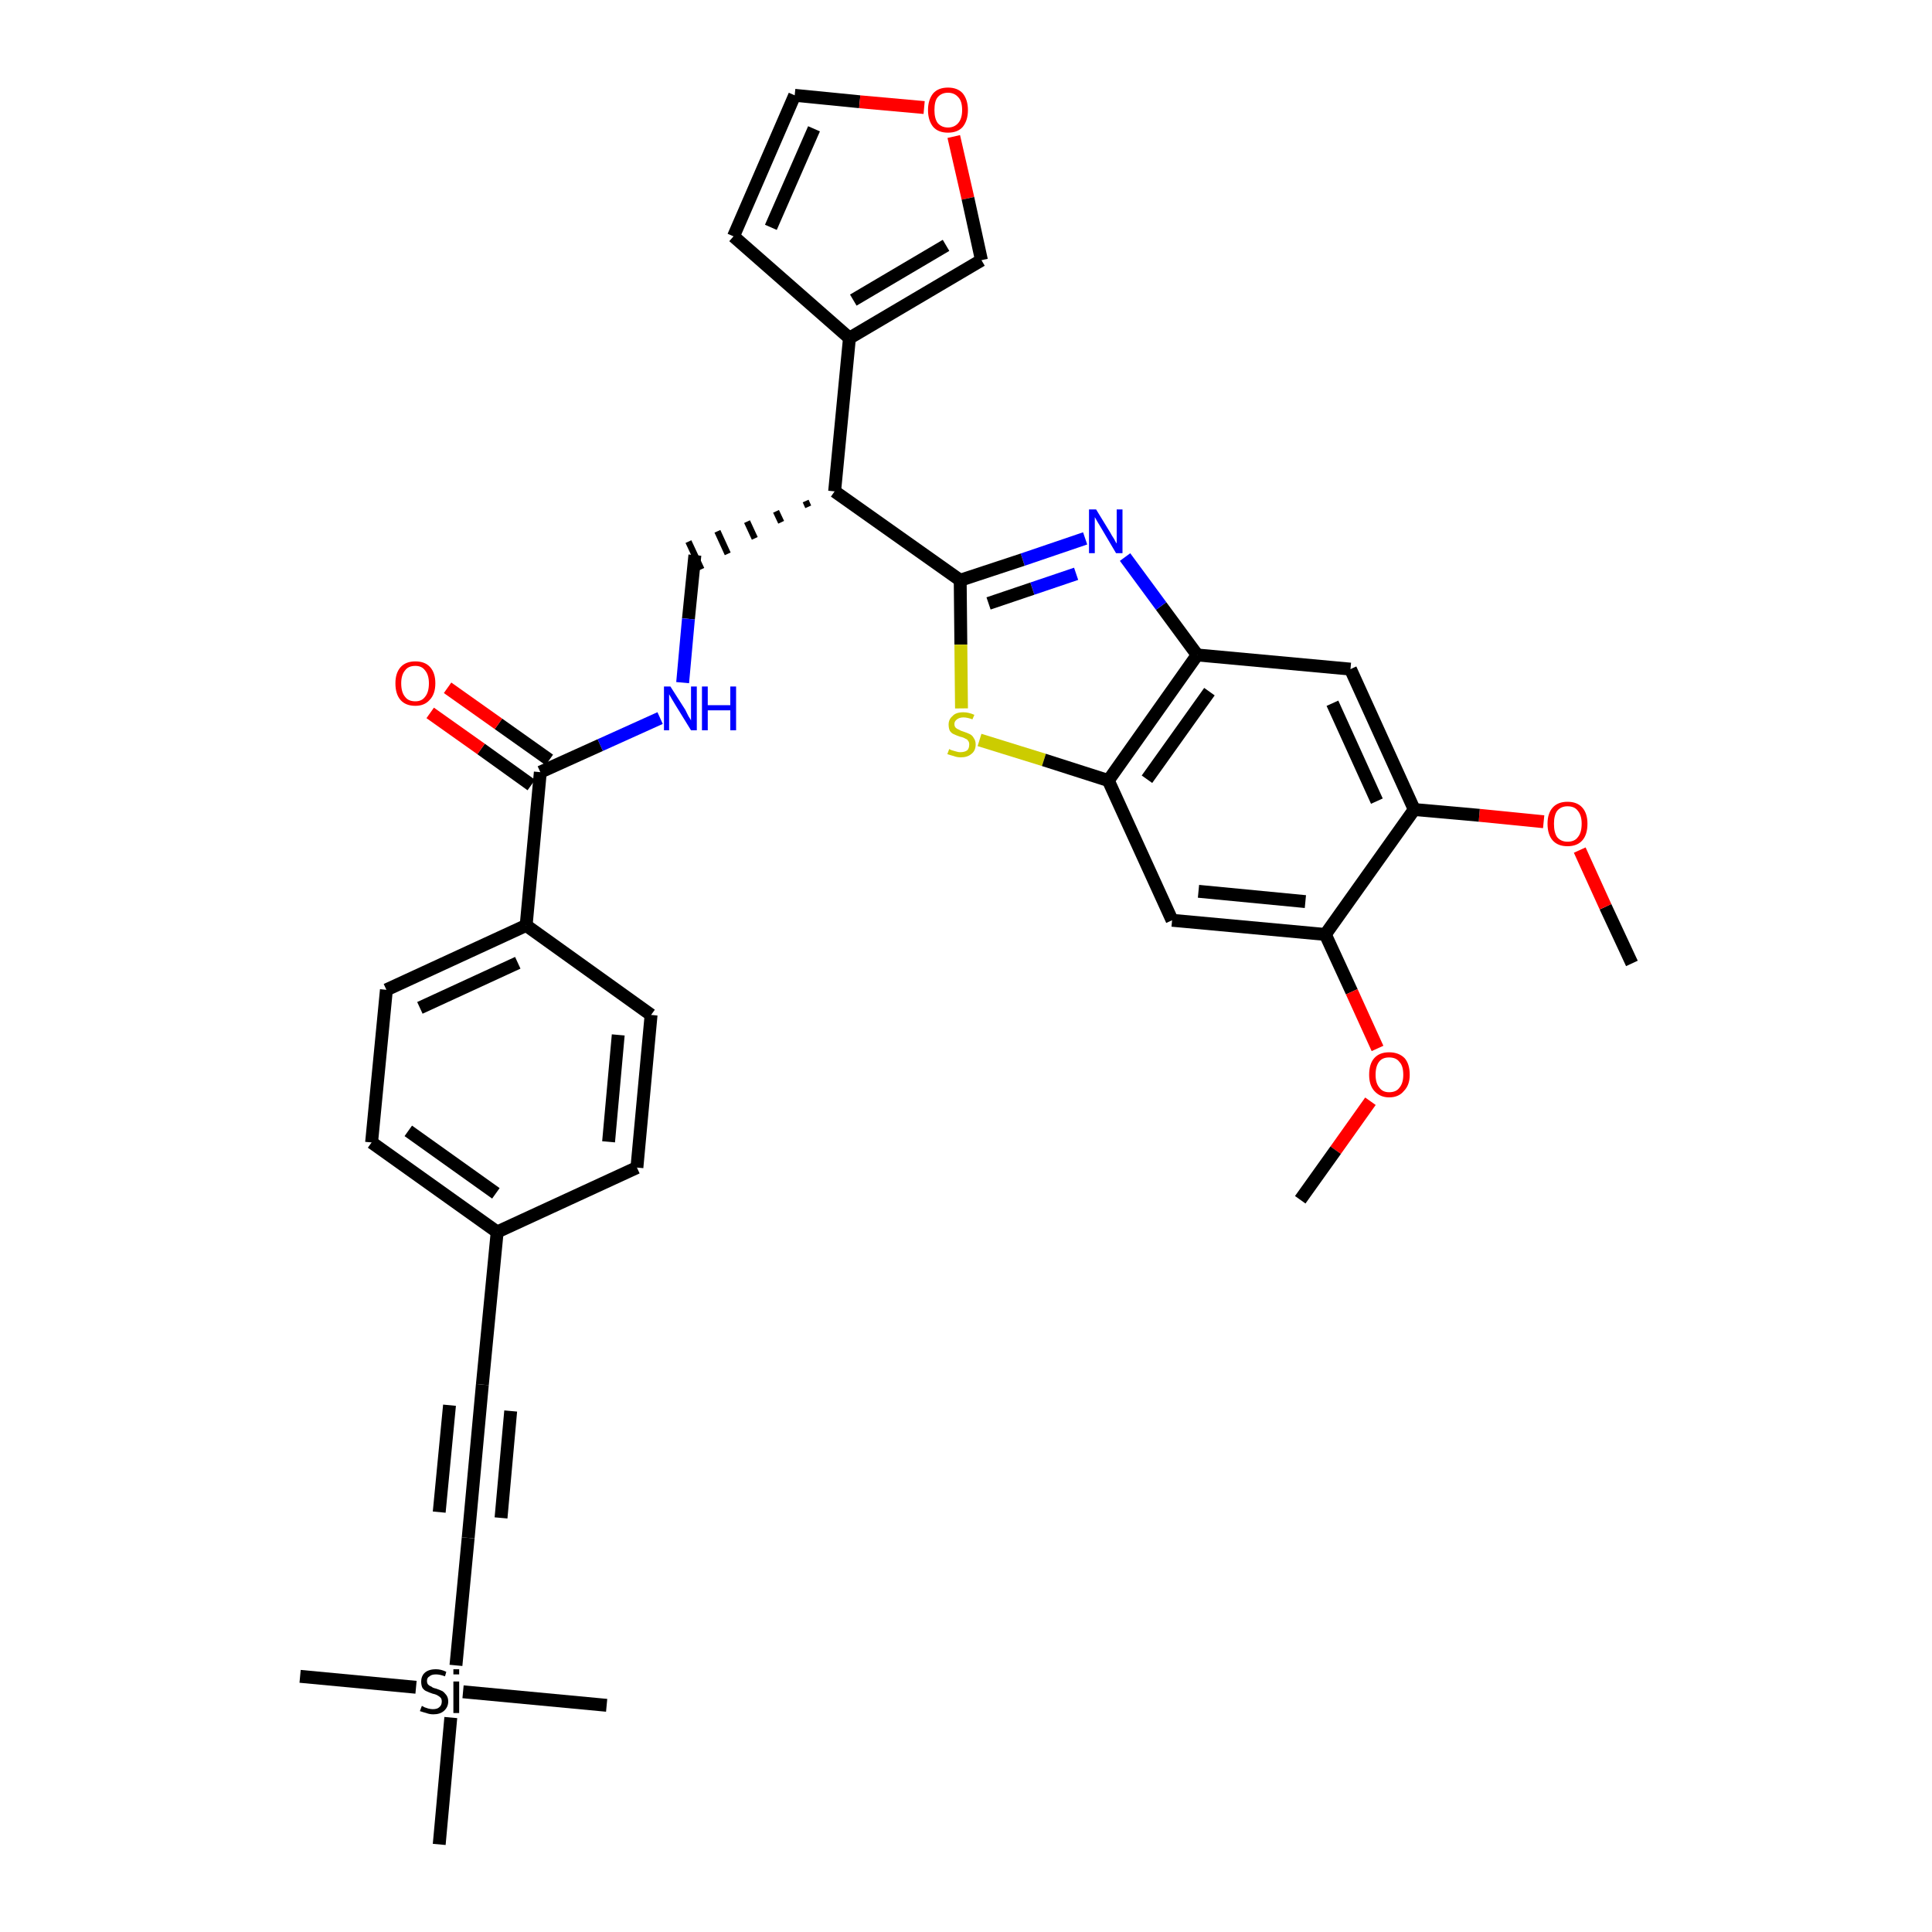 <?xml version='1.0' encoding='iso-8859-1'?>
<svg version='1.1' baseProfile='full'
              xmlns='http://www.w3.org/2000/svg'
                      xmlns:rdkit='http://www.rdkit.org/xml'
                      xmlns:xlink='http://www.w3.org/1999/xlink'
                  xml:space='preserve'
width='300px' height='300px' viewBox='0 0 300 300'>
<!-- END OF HEADER -->
<path class='bond-0 atom-0 atom-1' d='M 253.4,149.6 L 249.3,140.8' style='fill:none;fill-rule:evenodd;stroke:#000000;stroke-width:2.0px;stroke-linecap:butt;stroke-linejoin:miter;stroke-opacity:1' />
<path class='bond-0 atom-0 atom-1' d='M 249.3,140.8 L 245.3,132.0' style='fill:none;fill-rule:evenodd;stroke:#FF0000;stroke-width:2.0px;stroke-linecap:butt;stroke-linejoin:miter;stroke-opacity:1' />
<path class='bond-1 atom-1 atom-2' d='M 239.7,127.6 L 229.7,126.6' style='fill:none;fill-rule:evenodd;stroke:#FF0000;stroke-width:2.0px;stroke-linecap:butt;stroke-linejoin:miter;stroke-opacity:1' />
<path class='bond-1 atom-1 atom-2' d='M 229.7,126.6 L 219.6,125.7' style='fill:none;fill-rule:evenodd;stroke:#000000;stroke-width:2.0px;stroke-linecap:butt;stroke-linejoin:miter;stroke-opacity:1' />
<path class='bond-2 atom-2 atom-3' d='M 219.6,125.7 L 209.7,103.9' style='fill:none;fill-rule:evenodd;stroke:#000000;stroke-width:2.0px;stroke-linecap:butt;stroke-linejoin:miter;stroke-opacity:1' />
<path class='bond-2 atom-2 atom-3' d='M 213.8,124.4 L 206.9,109.2' style='fill:none;fill-rule:evenodd;stroke:#000000;stroke-width:2.0px;stroke-linecap:butt;stroke-linejoin:miter;stroke-opacity:1' />
<path class='bond-34 atom-32 atom-2' d='M 205.8,145.1 L 219.6,125.7' style='fill:none;fill-rule:evenodd;stroke:#000000;stroke-width:2.0px;stroke-linecap:butt;stroke-linejoin:miter;stroke-opacity:1' />
<path class='bond-3 atom-3 atom-4' d='M 209.7,103.9 L 185.9,101.7' style='fill:none;fill-rule:evenodd;stroke:#000000;stroke-width:2.0px;stroke-linecap:butt;stroke-linejoin:miter;stroke-opacity:1' />
<path class='bond-4 atom-4 atom-5' d='M 185.9,101.7 L 180.3,94.1' style='fill:none;fill-rule:evenodd;stroke:#000000;stroke-width:2.0px;stroke-linecap:butt;stroke-linejoin:miter;stroke-opacity:1' />
<path class='bond-4 atom-4 atom-5' d='M 180.3,94.1 L 174.7,86.5' style='fill:none;fill-rule:evenodd;stroke:#0000FF;stroke-width:2.0px;stroke-linecap:butt;stroke-linejoin:miter;stroke-opacity:1' />
<path class='bond-35 atom-30 atom-4' d='M 172.1,121.2 L 185.9,101.7' style='fill:none;fill-rule:evenodd;stroke:#000000;stroke-width:2.0px;stroke-linecap:butt;stroke-linejoin:miter;stroke-opacity:1' />
<path class='bond-35 atom-30 atom-4' d='M 178.1,121.0 L 187.8,107.4' style='fill:none;fill-rule:evenodd;stroke:#000000;stroke-width:2.0px;stroke-linecap:butt;stroke-linejoin:miter;stroke-opacity:1' />
<path class='bond-5 atom-5 atom-6' d='M 168.5,83.6 L 158.8,86.9' style='fill:none;fill-rule:evenodd;stroke:#0000FF;stroke-width:2.0px;stroke-linecap:butt;stroke-linejoin:miter;stroke-opacity:1' />
<path class='bond-5 atom-5 atom-6' d='M 158.8,86.9 L 149.1,90.1' style='fill:none;fill-rule:evenodd;stroke:#000000;stroke-width:2.0px;stroke-linecap:butt;stroke-linejoin:miter;stroke-opacity:1' />
<path class='bond-5 atom-5 atom-6' d='M 167.1,89.1 L 160.3,91.4' style='fill:none;fill-rule:evenodd;stroke:#0000FF;stroke-width:2.0px;stroke-linecap:butt;stroke-linejoin:miter;stroke-opacity:1' />
<path class='bond-5 atom-5 atom-6' d='M 160.3,91.4 L 153.5,93.7' style='fill:none;fill-rule:evenodd;stroke:#000000;stroke-width:2.0px;stroke-linecap:butt;stroke-linejoin:miter;stroke-opacity:1' />
<path class='bond-6 atom-6 atom-7' d='M 149.1,90.1 L 129.6,76.3' style='fill:none;fill-rule:evenodd;stroke:#000000;stroke-width:2.0px;stroke-linecap:butt;stroke-linejoin:miter;stroke-opacity:1' />
<path class='bond-28 atom-6 atom-29' d='M 149.1,90.1 L 149.2,100.1' style='fill:none;fill-rule:evenodd;stroke:#000000;stroke-width:2.0px;stroke-linecap:butt;stroke-linejoin:miter;stroke-opacity:1' />
<path class='bond-28 atom-6 atom-29' d='M 149.2,100.1 L 149.3,110.0' style='fill:none;fill-rule:evenodd;stroke:#CCCC00;stroke-width:2.0px;stroke-linecap:butt;stroke-linejoin:miter;stroke-opacity:1' />
<path class='bond-7 atom-7 atom-8' d='M 125.1,77.8 L 125.5,78.7' style='fill:none;fill-rule:evenodd;stroke:#000000;stroke-width:1.0px;stroke-linecap:butt;stroke-linejoin:miter;stroke-opacity:1' />
<path class='bond-7 atom-7 atom-8' d='M 120.5,79.4 L 121.3,81.1' style='fill:none;fill-rule:evenodd;stroke:#000000;stroke-width:1.0px;stroke-linecap:butt;stroke-linejoin:miter;stroke-opacity:1' />
<path class='bond-7 atom-7 atom-8' d='M 116.0,81.0 L 117.2,83.6' style='fill:none;fill-rule:evenodd;stroke:#000000;stroke-width:1.0px;stroke-linecap:butt;stroke-linejoin:miter;stroke-opacity:1' />
<path class='bond-7 atom-7 atom-8' d='M 111.4,82.5 L 113.0,86.0' style='fill:none;fill-rule:evenodd;stroke:#000000;stroke-width:1.0px;stroke-linecap:butt;stroke-linejoin:miter;stroke-opacity:1' />
<path class='bond-7 atom-7 atom-8' d='M 106.9,84.1 L 108.9,88.4' style='fill:none;fill-rule:evenodd;stroke:#000000;stroke-width:1.0px;stroke-linecap:butt;stroke-linejoin:miter;stroke-opacity:1' />
<path class='bond-23 atom-7 atom-24' d='M 129.6,76.3 L 131.9,52.5' style='fill:none;fill-rule:evenodd;stroke:#000000;stroke-width:2.0px;stroke-linecap:butt;stroke-linejoin:miter;stroke-opacity:1' />
<path class='bond-8 atom-8 atom-9' d='M 107.9,86.2 L 106.9,96.1' style='fill:none;fill-rule:evenodd;stroke:#000000;stroke-width:2.0px;stroke-linecap:butt;stroke-linejoin:miter;stroke-opacity:1' />
<path class='bond-8 atom-8 atom-9' d='M 106.9,96.1 L 106.0,106.0' style='fill:none;fill-rule:evenodd;stroke:#0000FF;stroke-width:2.0px;stroke-linecap:butt;stroke-linejoin:miter;stroke-opacity:1' />
<path class='bond-9 atom-9 atom-10' d='M 102.5,111.5 L 93.2,115.7' style='fill:none;fill-rule:evenodd;stroke:#0000FF;stroke-width:2.0px;stroke-linecap:butt;stroke-linejoin:miter;stroke-opacity:1' />
<path class='bond-9 atom-9 atom-10' d='M 93.2,115.7 L 83.9,119.9' style='fill:none;fill-rule:evenodd;stroke:#000000;stroke-width:2.0px;stroke-linecap:butt;stroke-linejoin:miter;stroke-opacity:1' />
<path class='bond-10 atom-10 atom-11' d='M 85.3,118.0 L 77.4,112.4' style='fill:none;fill-rule:evenodd;stroke:#000000;stroke-width:2.0px;stroke-linecap:butt;stroke-linejoin:miter;stroke-opacity:1' />
<path class='bond-10 atom-10 atom-11' d='M 77.4,112.4 L 69.5,106.8' style='fill:none;fill-rule:evenodd;stroke:#FF0000;stroke-width:2.0px;stroke-linecap:butt;stroke-linejoin:miter;stroke-opacity:1' />
<path class='bond-10 atom-10 atom-11' d='M 82.5,121.9 L 74.7,116.3' style='fill:none;fill-rule:evenodd;stroke:#000000;stroke-width:2.0px;stroke-linecap:butt;stroke-linejoin:miter;stroke-opacity:1' />
<path class='bond-10 atom-10 atom-11' d='M 74.7,116.3 L 66.8,110.7' style='fill:none;fill-rule:evenodd;stroke:#FF0000;stroke-width:2.0px;stroke-linecap:butt;stroke-linejoin:miter;stroke-opacity:1' />
<path class='bond-11 atom-10 atom-12' d='M 83.9,119.9 L 81.7,143.7' style='fill:none;fill-rule:evenodd;stroke:#000000;stroke-width:2.0px;stroke-linecap:butt;stroke-linejoin:miter;stroke-opacity:1' />
<path class='bond-12 atom-12 atom-13' d='M 81.7,143.7 L 60.0,153.7' style='fill:none;fill-rule:evenodd;stroke:#000000;stroke-width:2.0px;stroke-linecap:butt;stroke-linejoin:miter;stroke-opacity:1' />
<path class='bond-12 atom-12 atom-13' d='M 80.4,149.5 L 65.2,156.5' style='fill:none;fill-rule:evenodd;stroke:#000000;stroke-width:2.0px;stroke-linecap:butt;stroke-linejoin:miter;stroke-opacity:1' />
<path class='bond-36 atom-23 atom-12' d='M 101.1,157.6 L 81.7,143.7' style='fill:none;fill-rule:evenodd;stroke:#000000;stroke-width:2.0px;stroke-linecap:butt;stroke-linejoin:miter;stroke-opacity:1' />
<path class='bond-13 atom-13 atom-14' d='M 60.0,153.7 L 57.7,177.4' style='fill:none;fill-rule:evenodd;stroke:#000000;stroke-width:2.0px;stroke-linecap:butt;stroke-linejoin:miter;stroke-opacity:1' />
<path class='bond-14 atom-14 atom-15' d='M 57.7,177.4 L 77.2,191.3' style='fill:none;fill-rule:evenodd;stroke:#000000;stroke-width:2.0px;stroke-linecap:butt;stroke-linejoin:miter;stroke-opacity:1' />
<path class='bond-14 atom-14 atom-15' d='M 63.4,175.6 L 77.0,185.3' style='fill:none;fill-rule:evenodd;stroke:#000000;stroke-width:2.0px;stroke-linecap:butt;stroke-linejoin:miter;stroke-opacity:1' />
<path class='bond-15 atom-15 atom-16' d='M 77.2,191.3 L 74.9,215.0' style='fill:none;fill-rule:evenodd;stroke:#000000;stroke-width:2.0px;stroke-linecap:butt;stroke-linejoin:miter;stroke-opacity:1' />
<path class='bond-21 atom-15 atom-22' d='M 77.2,191.3 L 98.9,181.3' style='fill:none;fill-rule:evenodd;stroke:#000000;stroke-width:2.0px;stroke-linecap:butt;stroke-linejoin:miter;stroke-opacity:1' />
<path class='bond-16 atom-16 atom-17' d='M 74.9,215.0 L 72.7,238.8' style='fill:none;fill-rule:evenodd;stroke:#000000;stroke-width:2.0px;stroke-linecap:butt;stroke-linejoin:miter;stroke-opacity:1' />
<path class='bond-16 atom-16 atom-17' d='M 69.8,218.2 L 68.2,234.8' style='fill:none;fill-rule:evenodd;stroke:#000000;stroke-width:2.0px;stroke-linecap:butt;stroke-linejoin:miter;stroke-opacity:1' />
<path class='bond-16 atom-16 atom-17' d='M 79.3,219.1 L 77.8,235.7' style='fill:none;fill-rule:evenodd;stroke:#000000;stroke-width:2.0px;stroke-linecap:butt;stroke-linejoin:miter;stroke-opacity:1' />
<path class='bond-17 atom-17 atom-18' d='M 72.7,238.8 L 70.8,258.6' style='fill:none;fill-rule:evenodd;stroke:#000000;stroke-width:2.0px;stroke-linecap:butt;stroke-linejoin:miter;stroke-opacity:1' />
<path class='bond-18 atom-18 atom-19' d='M 64.6,262.0 L 46.6,260.3' style='fill:none;fill-rule:evenodd;stroke:#000000;stroke-width:2.0px;stroke-linecap:butt;stroke-linejoin:miter;stroke-opacity:1' />
<path class='bond-19 atom-18 atom-20' d='M 71.9,262.7 L 94.2,264.8' style='fill:none;fill-rule:evenodd;stroke:#000000;stroke-width:2.0px;stroke-linecap:butt;stroke-linejoin:miter;stroke-opacity:1' />
<path class='bond-20 atom-18 atom-21' d='M 70.0,266.7 L 68.2,286.4' style='fill:none;fill-rule:evenodd;stroke:#000000;stroke-width:2.0px;stroke-linecap:butt;stroke-linejoin:miter;stroke-opacity:1' />
<path class='bond-22 atom-22 atom-23' d='M 98.9,181.3 L 101.1,157.6' style='fill:none;fill-rule:evenodd;stroke:#000000;stroke-width:2.0px;stroke-linecap:butt;stroke-linejoin:miter;stroke-opacity:1' />
<path class='bond-22 atom-22 atom-23' d='M 94.5,177.3 L 96.0,160.7' style='fill:none;fill-rule:evenodd;stroke:#000000;stroke-width:2.0px;stroke-linecap:butt;stroke-linejoin:miter;stroke-opacity:1' />
<path class='bond-24 atom-24 atom-25' d='M 131.9,52.5 L 113.9,36.7' style='fill:none;fill-rule:evenodd;stroke:#000000;stroke-width:2.0px;stroke-linecap:butt;stroke-linejoin:miter;stroke-opacity:1' />
<path class='bond-37 atom-28 atom-24' d='M 152.4,40.4 L 131.9,52.5' style='fill:none;fill-rule:evenodd;stroke:#000000;stroke-width:2.0px;stroke-linecap:butt;stroke-linejoin:miter;stroke-opacity:1' />
<path class='bond-37 atom-28 atom-24' d='M 146.9,38.1 L 132.5,46.6' style='fill:none;fill-rule:evenodd;stroke:#000000;stroke-width:2.0px;stroke-linecap:butt;stroke-linejoin:miter;stroke-opacity:1' />
<path class='bond-25 atom-25 atom-26' d='M 113.9,36.7 L 123.4,14.8' style='fill:none;fill-rule:evenodd;stroke:#000000;stroke-width:2.0px;stroke-linecap:butt;stroke-linejoin:miter;stroke-opacity:1' />
<path class='bond-25 atom-25 atom-26' d='M 119.7,35.3 L 126.4,20.0' style='fill:none;fill-rule:evenodd;stroke:#000000;stroke-width:2.0px;stroke-linecap:butt;stroke-linejoin:miter;stroke-opacity:1' />
<path class='bond-26 atom-26 atom-27' d='M 123.4,14.8 L 133.5,15.8' style='fill:none;fill-rule:evenodd;stroke:#000000;stroke-width:2.0px;stroke-linecap:butt;stroke-linejoin:miter;stroke-opacity:1' />
<path class='bond-26 atom-26 atom-27' d='M 133.5,15.8 L 143.5,16.7' style='fill:none;fill-rule:evenodd;stroke:#FF0000;stroke-width:2.0px;stroke-linecap:butt;stroke-linejoin:miter;stroke-opacity:1' />
<path class='bond-27 atom-27 atom-28' d='M 148.1,21.2 L 150.3,30.8' style='fill:none;fill-rule:evenodd;stroke:#FF0000;stroke-width:2.0px;stroke-linecap:butt;stroke-linejoin:miter;stroke-opacity:1' />
<path class='bond-27 atom-27 atom-28' d='M 150.3,30.8 L 152.4,40.4' style='fill:none;fill-rule:evenodd;stroke:#000000;stroke-width:2.0px;stroke-linecap:butt;stroke-linejoin:miter;stroke-opacity:1' />
<path class='bond-29 atom-29 atom-30' d='M 152.1,114.9 L 162.1,118.0' style='fill:none;fill-rule:evenodd;stroke:#CCCC00;stroke-width:2.0px;stroke-linecap:butt;stroke-linejoin:miter;stroke-opacity:1' />
<path class='bond-29 atom-29 atom-30' d='M 162.1,118.0 L 172.1,121.2' style='fill:none;fill-rule:evenodd;stroke:#000000;stroke-width:2.0px;stroke-linecap:butt;stroke-linejoin:miter;stroke-opacity:1' />
<path class='bond-30 atom-30 atom-31' d='M 172.1,121.2 L 182.0,142.9' style='fill:none;fill-rule:evenodd;stroke:#000000;stroke-width:2.0px;stroke-linecap:butt;stroke-linejoin:miter;stroke-opacity:1' />
<path class='bond-31 atom-31 atom-32' d='M 182.0,142.9 L 205.8,145.1' style='fill:none;fill-rule:evenodd;stroke:#000000;stroke-width:2.0px;stroke-linecap:butt;stroke-linejoin:miter;stroke-opacity:1' />
<path class='bond-31 atom-31 atom-32' d='M 186.1,138.4 L 202.7,140.0' style='fill:none;fill-rule:evenodd;stroke:#000000;stroke-width:2.0px;stroke-linecap:butt;stroke-linejoin:miter;stroke-opacity:1' />
<path class='bond-32 atom-32 atom-33' d='M 205.8,145.1 L 209.9,154.0' style='fill:none;fill-rule:evenodd;stroke:#000000;stroke-width:2.0px;stroke-linecap:butt;stroke-linejoin:miter;stroke-opacity:1' />
<path class='bond-32 atom-32 atom-33' d='M 209.9,154.0 L 213.9,162.8' style='fill:none;fill-rule:evenodd;stroke:#FF0000;stroke-width:2.0px;stroke-linecap:butt;stroke-linejoin:miter;stroke-opacity:1' />
<path class='bond-33 atom-33 atom-34' d='M 212.8,171.0 L 207.4,178.6' style='fill:none;fill-rule:evenodd;stroke:#FF0000;stroke-width:2.0px;stroke-linecap:butt;stroke-linejoin:miter;stroke-opacity:1' />
<path class='bond-33 atom-33 atom-34' d='M 207.4,178.6 L 201.9,186.3' style='fill:none;fill-rule:evenodd;stroke:#000000;stroke-width:2.0px;stroke-linecap:butt;stroke-linejoin:miter;stroke-opacity:1' />
<path  class='atom-1' d='M 240.3 127.9
Q 240.3 126.3, 241.1 125.4
Q 241.9 124.5, 243.4 124.5
Q 244.9 124.5, 245.7 125.4
Q 246.5 126.3, 246.5 127.9
Q 246.5 129.6, 245.7 130.5
Q 244.9 131.4, 243.4 131.4
Q 241.9 131.4, 241.1 130.5
Q 240.3 129.6, 240.3 127.9
M 243.4 130.7
Q 244.5 130.7, 245.0 130.0
Q 245.6 129.3, 245.6 127.9
Q 245.6 126.6, 245.0 125.9
Q 244.5 125.2, 243.4 125.2
Q 242.4 125.2, 241.8 125.9
Q 241.3 126.6, 241.3 127.9
Q 241.3 129.3, 241.8 130.0
Q 242.4 130.7, 243.4 130.7
' fill='#FF0000'/>
<path  class='atom-5' d='M 170.2 79.1
L 172.4 82.7
Q 172.6 83.1, 173.0 83.7
Q 173.3 84.3, 173.4 84.4
L 173.4 79.1
L 174.3 79.1
L 174.3 85.9
L 173.3 85.9
L 171.0 82.0
Q 170.7 81.5, 170.4 81.0
Q 170.1 80.5, 170.0 80.3
L 170.0 85.9
L 169.1 85.9
L 169.1 79.1
L 170.2 79.1
' fill='#0000FF'/>
<path  class='atom-9' d='M 104.1 106.6
L 106.4 110.2
Q 106.6 110.6, 106.9 111.2
Q 107.3 111.8, 107.3 111.9
L 107.3 106.6
L 108.2 106.6
L 108.2 113.4
L 107.3 113.4
L 104.9 109.5
Q 104.6 109.0, 104.3 108.5
Q 104.0 108.0, 103.9 107.8
L 103.9 113.4
L 103.1 113.4
L 103.1 106.6
L 104.1 106.6
' fill='#0000FF'/>
<path  class='atom-9' d='M 109.0 106.6
L 109.9 106.6
L 109.9 109.5
L 113.4 109.5
L 113.4 106.6
L 114.3 106.6
L 114.3 113.4
L 113.4 113.4
L 113.4 110.3
L 109.9 110.3
L 109.9 113.4
L 109.0 113.4
L 109.0 106.6
' fill='#0000FF'/>
<path  class='atom-11' d='M 61.4 106.1
Q 61.4 104.5, 62.2 103.6
Q 63.0 102.7, 64.5 102.7
Q 66.0 102.7, 66.8 103.6
Q 67.6 104.5, 67.6 106.1
Q 67.6 107.8, 66.7 108.7
Q 65.9 109.6, 64.5 109.6
Q 63.0 109.6, 62.2 108.7
Q 61.4 107.8, 61.4 106.1
M 64.5 108.9
Q 65.5 108.9, 66.0 108.2
Q 66.6 107.5, 66.6 106.1
Q 66.6 104.8, 66.0 104.1
Q 65.5 103.4, 64.5 103.4
Q 63.4 103.4, 62.9 104.1
Q 62.3 104.8, 62.3 106.1
Q 62.3 107.5, 62.9 108.2
Q 63.4 108.9, 64.5 108.9
' fill='#FF0000'/>
<path  class='atom-18' d='M 65.5 264.9
Q 65.6 264.9, 65.9 265.1
Q 66.2 265.2, 66.5 265.3
Q 66.9 265.4, 67.2 265.4
Q 67.9 265.4, 68.2 265.1
Q 68.6 264.8, 68.6 264.2
Q 68.6 263.8, 68.4 263.6
Q 68.2 263.4, 68.0 263.3
Q 67.7 263.1, 67.2 263.0
Q 66.6 262.8, 66.2 262.6
Q 65.9 262.5, 65.6 262.1
Q 65.4 261.7, 65.4 261.1
Q 65.4 260.3, 65.9 259.8
Q 66.5 259.2, 67.7 259.2
Q 68.5 259.2, 69.3 259.6
L 69.1 260.3
Q 68.3 260.0, 67.7 260.0
Q 67.0 260.0, 66.7 260.3
Q 66.3 260.5, 66.3 261.0
Q 66.3 261.4, 66.5 261.6
Q 66.7 261.8, 67.0 261.9
Q 67.2 262.1, 67.7 262.2
Q 68.3 262.4, 68.7 262.6
Q 69.0 262.8, 69.3 263.2
Q 69.6 263.6, 69.6 264.2
Q 69.6 265.1, 68.9 265.7
Q 68.3 266.2, 67.3 266.2
Q 66.7 266.2, 66.2 266.0
Q 65.8 265.9, 65.2 265.7
L 65.5 264.9
' fill='#000000'/>
<path  class='atom-18' d='M 70.4 259.2
L 71.3 259.2
L 71.3 260.0
L 70.4 260.0
L 70.4 259.2
M 70.4 261.1
L 71.3 261.1
L 71.3 266.0
L 70.4 266.0
L 70.4 261.1
' fill='#000000'/>
<path  class='atom-27' d='M 144.1 17.1
Q 144.1 15.5, 144.9 14.5
Q 145.7 13.6, 147.2 13.6
Q 148.7 13.6, 149.5 14.5
Q 150.3 15.5, 150.3 17.1
Q 150.3 18.7, 149.5 19.7
Q 148.7 20.6, 147.2 20.6
Q 145.7 20.6, 144.9 19.7
Q 144.1 18.7, 144.1 17.1
M 147.2 19.8
Q 148.2 19.8, 148.8 19.1
Q 149.4 18.4, 149.4 17.1
Q 149.4 15.7, 148.8 15.1
Q 148.2 14.4, 147.2 14.4
Q 146.2 14.4, 145.6 15.1
Q 145.1 15.7, 145.1 17.1
Q 145.1 18.4, 145.6 19.1
Q 146.2 19.8, 147.2 19.8
' fill='#FF0000'/>
<path  class='atom-29' d='M 147.4 116.3
Q 147.5 116.4, 147.8 116.5
Q 148.1 116.6, 148.5 116.7
Q 148.8 116.8, 149.1 116.8
Q 149.8 116.8, 150.2 116.5
Q 150.5 116.2, 150.5 115.6
Q 150.5 115.2, 150.3 115.0
Q 150.2 114.8, 149.9 114.7
Q 149.6 114.5, 149.1 114.4
Q 148.5 114.2, 148.1 114.0
Q 147.8 113.9, 147.5 113.5
Q 147.3 113.1, 147.3 112.5
Q 147.3 111.7, 147.9 111.2
Q 148.4 110.6, 149.6 110.6
Q 150.4 110.6, 151.3 111.0
L 151.0 111.7
Q 150.2 111.4, 149.6 111.4
Q 149.0 111.4, 148.6 111.7
Q 148.2 112.0, 148.2 112.4
Q 148.2 112.8, 148.4 113.0
Q 148.6 113.2, 148.9 113.3
Q 149.2 113.5, 149.6 113.6
Q 150.2 113.8, 150.6 114.0
Q 151.0 114.2, 151.2 114.6
Q 151.5 115.0, 151.5 115.6
Q 151.5 116.6, 150.8 117.1
Q 150.2 117.6, 149.2 117.6
Q 148.6 117.6, 148.1 117.4
Q 147.7 117.3, 147.1 117.1
L 147.4 116.3
' fill='#CCCC00'/>
<path  class='atom-33' d='M 212.6 166.9
Q 212.6 165.2, 213.4 164.3
Q 214.2 163.4, 215.7 163.4
Q 217.2 163.4, 218.1 164.3
Q 218.9 165.2, 218.9 166.9
Q 218.9 168.5, 218.0 169.4
Q 217.2 170.4, 215.7 170.4
Q 214.3 170.4, 213.4 169.4
Q 212.6 168.5, 212.6 166.9
M 215.7 169.6
Q 216.8 169.6, 217.3 168.9
Q 217.9 168.2, 217.9 166.9
Q 217.9 165.5, 217.3 164.9
Q 216.8 164.2, 215.7 164.2
Q 214.7 164.2, 214.2 164.8
Q 213.6 165.5, 213.6 166.9
Q 213.6 168.2, 214.2 168.9
Q 214.7 169.6, 215.7 169.6
' fill='#FF0000'/>
</svg>
